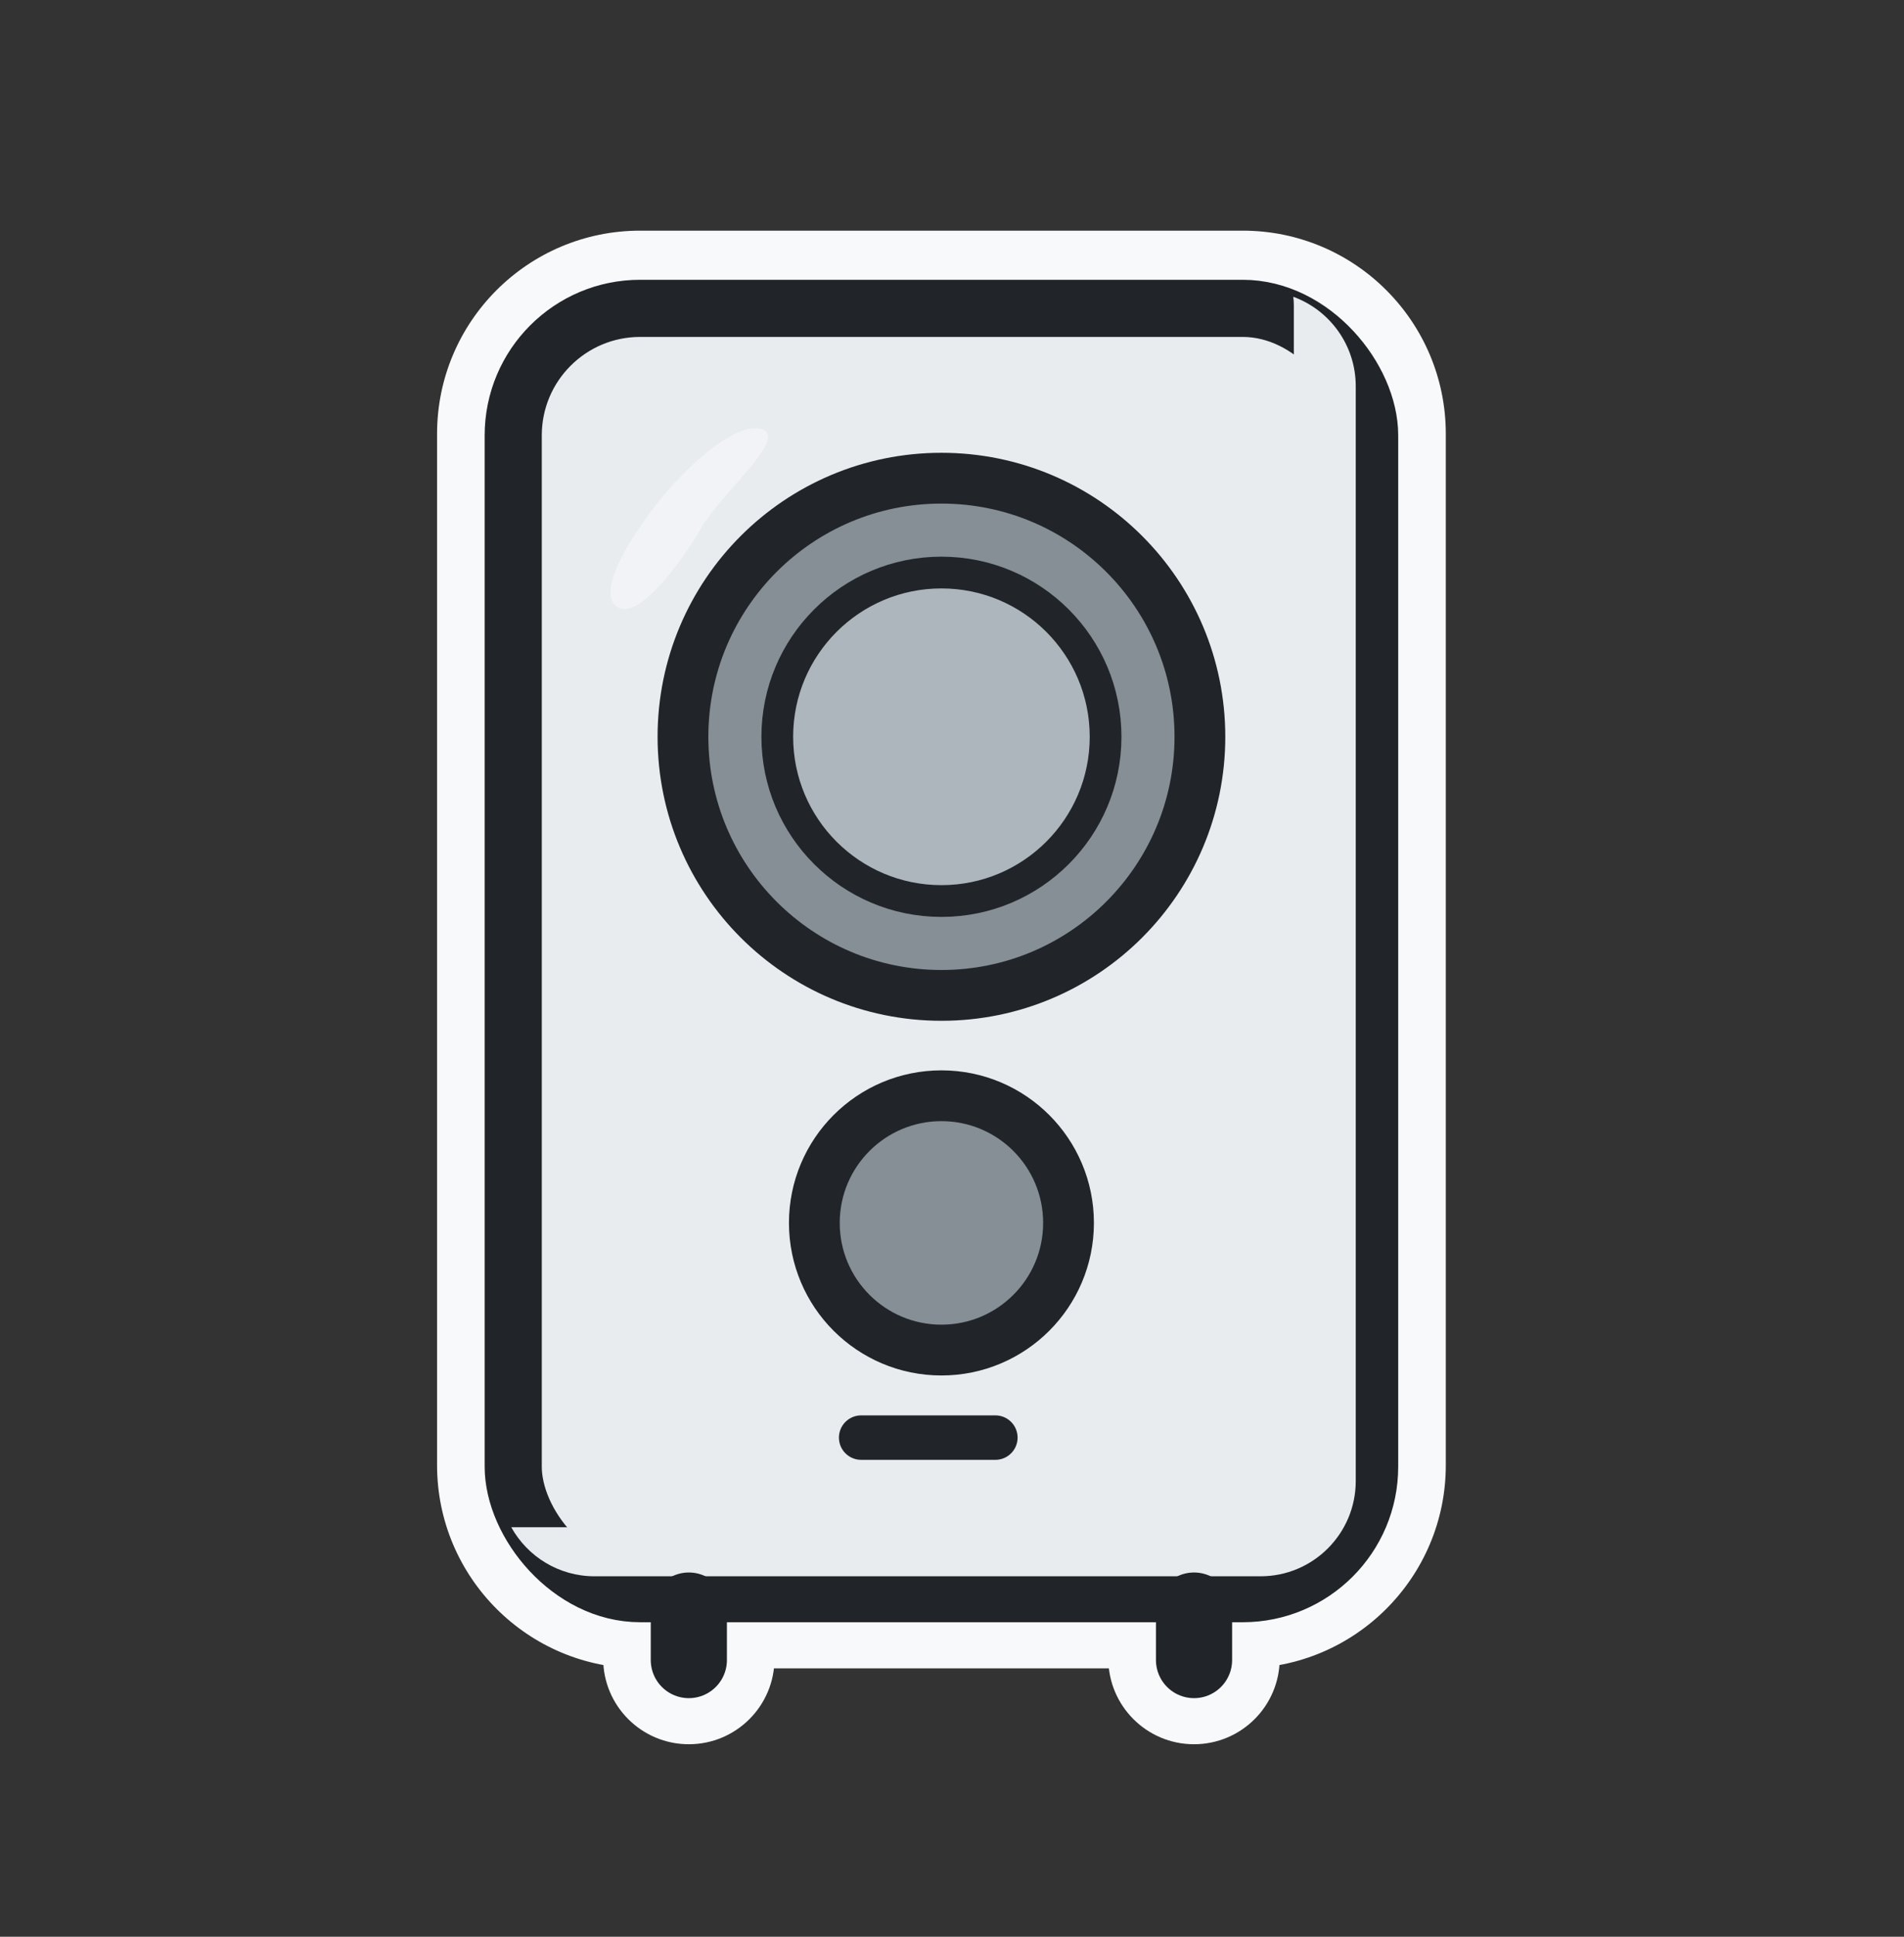 <svg width="60" height="61" viewBox="0 0 60 61" fill="none" xmlns="http://www.w3.org/2000/svg">
<rect x="0" y="0" width="60" height="61" fill="#333333" stroke="none"/>
<mask id="path-1-outside-1_50_2761" maskUnits="userSpaceOnUse" x="13.273" y="6.765" width="33" height="49" fill="black">
<rect fill="white" x="13.273" y="6.765" width="33" height="49"/>
<path fill-rule="evenodd" clip-rule="evenodd" d="M15.273 13.665C15.273 10.959 17.466 8.765 20.173 8.765H39.161C41.867 8.765 44.061 10.959 44.061 13.665V46.147C44.061 48.853 41.867 51.047 39.161 51.047H38.827V52.237C38.827 52.9 38.289 53.437 37.627 53.437C36.964 53.437 36.426 52.9 36.426 52.237V51.047H22.907V52.237C22.907 52.9 22.369 53.437 21.707 53.437C21.044 53.437 20.507 52.9 20.507 52.237V51.047H20.173C17.466 51.047 15.273 48.853 15.273 46.147V13.665ZM20.173 10.565C18.461 10.565 17.073 11.953 17.073 13.665V46.147C17.073 47.859 18.461 49.247 20.173 49.247H39.161C40.873 49.247 42.261 47.859 42.261 46.147V13.665C42.261 11.953 40.873 10.565 39.161 10.565H20.173Z"/>
</mask>
<path fill-rule="evenodd" clip-rule="evenodd" d="M15.273 13.665C15.273 10.959 17.466 8.765 20.173 8.765H39.161C41.867 8.765 44.061 10.959 44.061 13.665V46.147C44.061 48.853 41.867 51.047 39.161 51.047H38.827V52.237C38.827 52.9 38.289 53.437 37.627 53.437C36.964 53.437 36.426 52.9 36.426 52.237V51.047H22.907V52.237C22.907 52.9 22.369 53.437 21.707 53.437C21.044 53.437 20.507 52.9 20.507 52.237V51.047H20.173C17.466 51.047 15.273 48.853 15.273 46.147V13.665ZM20.173 10.565C18.461 10.565 17.073 11.953 17.073 13.665V46.147C17.073 47.859 18.461 49.247 20.173 49.247H39.161C40.873 49.247 42.261 47.859 42.261 46.147V13.665C42.261 11.953 40.873 10.565 39.161 10.565H20.173Z" fill="#F8F9FA"/>
<path d="M38.827 51.047V49.547C37.998 49.547 37.327 50.218 37.327 51.047H38.827ZM36.426 51.047H37.926C37.926 50.218 37.255 49.547 36.426 49.547V51.047ZM22.907 51.047V49.547C22.078 49.547 21.407 50.218 21.407 51.047H22.907ZM20.507 51.047H22.007C22.007 50.218 21.335 49.547 20.507 49.547V51.047ZM20.173 7.265C16.638 7.265 13.773 10.13 13.773 13.665H16.773C16.773 11.787 18.295 10.265 20.173 10.265V7.265ZM39.161 7.265H20.173V10.265H39.161V7.265ZM45.561 13.665C45.561 10.13 42.695 7.265 39.161 7.265V10.265C41.038 10.265 42.561 11.787 42.561 13.665H45.561ZM45.561 46.147V13.665H42.561V46.147H45.561ZM39.161 52.547C42.695 52.547 45.561 49.681 45.561 46.147H42.561C42.561 48.025 41.038 49.547 39.161 49.547V52.547ZM38.827 52.547H39.161V49.547H38.827V52.547ZM37.327 51.047V52.237H40.327V51.047H37.327ZM37.327 52.237C37.327 52.072 37.461 51.937 37.627 51.937V54.937C39.118 54.937 40.327 53.728 40.327 52.237H37.327ZM37.627 51.937C37.792 51.937 37.926 52.072 37.926 52.237H34.926C34.926 53.728 36.135 54.937 37.627 54.937V51.937ZM37.926 52.237V51.047H34.926V52.237H37.926ZM22.907 52.547H36.426V49.547H22.907V52.547ZM24.407 52.237V51.047H21.407V52.237H24.407ZM21.707 54.937C23.198 54.937 24.407 53.728 24.407 52.237H21.407C21.407 52.072 21.541 51.937 21.707 51.937V54.937ZM19.007 52.237C19.007 53.728 20.216 54.937 21.707 54.937V51.937C21.872 51.937 22.007 52.072 22.007 52.237H19.007ZM19.007 51.047V52.237H22.007V51.047H19.007ZM20.173 52.547H20.507V49.547H20.173V52.547ZM13.773 46.147C13.773 49.681 16.638 52.547 20.173 52.547V49.547C18.295 49.547 16.773 48.024 16.773 46.147H13.773ZM13.773 13.665V46.147H16.773V13.665H13.773ZM18.573 13.665C18.573 12.781 19.289 12.065 20.173 12.065V9.065C17.632 9.065 15.573 11.124 15.573 13.665H18.573ZM18.573 46.147V13.665H15.573V46.147H18.573ZM20.173 47.747C19.289 47.747 18.573 47.03 18.573 46.147H15.573C15.573 48.687 17.632 50.747 20.173 50.747V47.747ZM39.161 47.747H20.173V50.747H39.161V47.747ZM40.761 46.147C40.761 47.03 40.044 47.747 39.161 47.747V50.747C41.701 50.747 43.761 48.687 43.761 46.147H40.761ZM40.761 13.665V46.147H43.761V13.665H40.761ZM39.161 12.065C40.044 12.065 40.761 12.781 40.761 13.665H43.761C43.761 11.124 41.701 9.065 39.161 9.065V12.065ZM20.173 12.065H39.161V9.065H20.173V12.065Z" fill="#F8F9FA" mask="url(#path-1-outside-1_50_2761)"/>
<rect x="16.173" y="9.712" width="26.988" height="40.482" rx="4" fill="#E9ECEF" stroke="#212529" stroke-width="1.8" stroke-linejoin="round"/>
<g style="mix-blend-mode:multiply">
<path fill-rule="evenodd" clip-rule="evenodd" d="M16.111 48.102C16.623 49.023 17.606 49.647 18.735 49.647H39.723C41.38 49.647 42.723 48.304 42.723 46.647V12.165C42.723 10.87 41.903 9.767 40.754 9.347C40.766 9.436 40.772 9.527 40.772 9.62V46.102C40.772 47.206 39.877 48.102 38.772 48.102H16.111Z" fill="#E9ECEF"/>
</g>
<g style="mix-blend-mode:soft-light" opacity="0.6">
<path d="M24.02 13.524C23.238 13.266 21.762 14.57 20.856 15.675C19.928 16.806 18.733 18.678 19.474 19.126C20.215 19.575 21.798 17.197 22.134 16.555C22.89 15.386 24.802 13.783 24.02 13.524Z" fill="#F8F9FA"/>
</g>
<path fill-rule="evenodd" clip-rule="evenodd" d="M31.367 45.279H27.137Z" fill="#ADB5BD"/>
<path d="M31.367 45.279H27.137" stroke="#212529" stroke-width="1.4" stroke-linecap="round" stroke-linejoin="round"/>
<circle cx="29.667" cy="23.206" r="8.145" fill="#868E96" stroke="#212529" stroke-width="1.6" stroke-linejoin="round"/>
<circle cx="29.667" cy="23.206" r="5.173" fill="#ADB5BD" stroke="#212529" stroke-linejoin="round"/>
<circle cx="29.667" cy="38.517" r="4.005" fill="#868E96" stroke="#212529" stroke-width="1.6" stroke-linejoin="round"/>
<path fill-rule="evenodd" clip-rule="evenodd" d="M21.707 52.285V50.727Z" fill="white"/>
<path d="M21.707 52.285V50.727" stroke="#212529" stroke-width="2.4" stroke-linecap="round" stroke-linejoin="round"/>
<path fill-rule="evenodd" clip-rule="evenodd" d="M37.627 52.285V50.727Z" fill="white"/>
<path d="M37.627 52.285V50.727" stroke="#212529" stroke-width="2.4" stroke-linecap="round" stroke-linejoin="round"/>
</svg>
